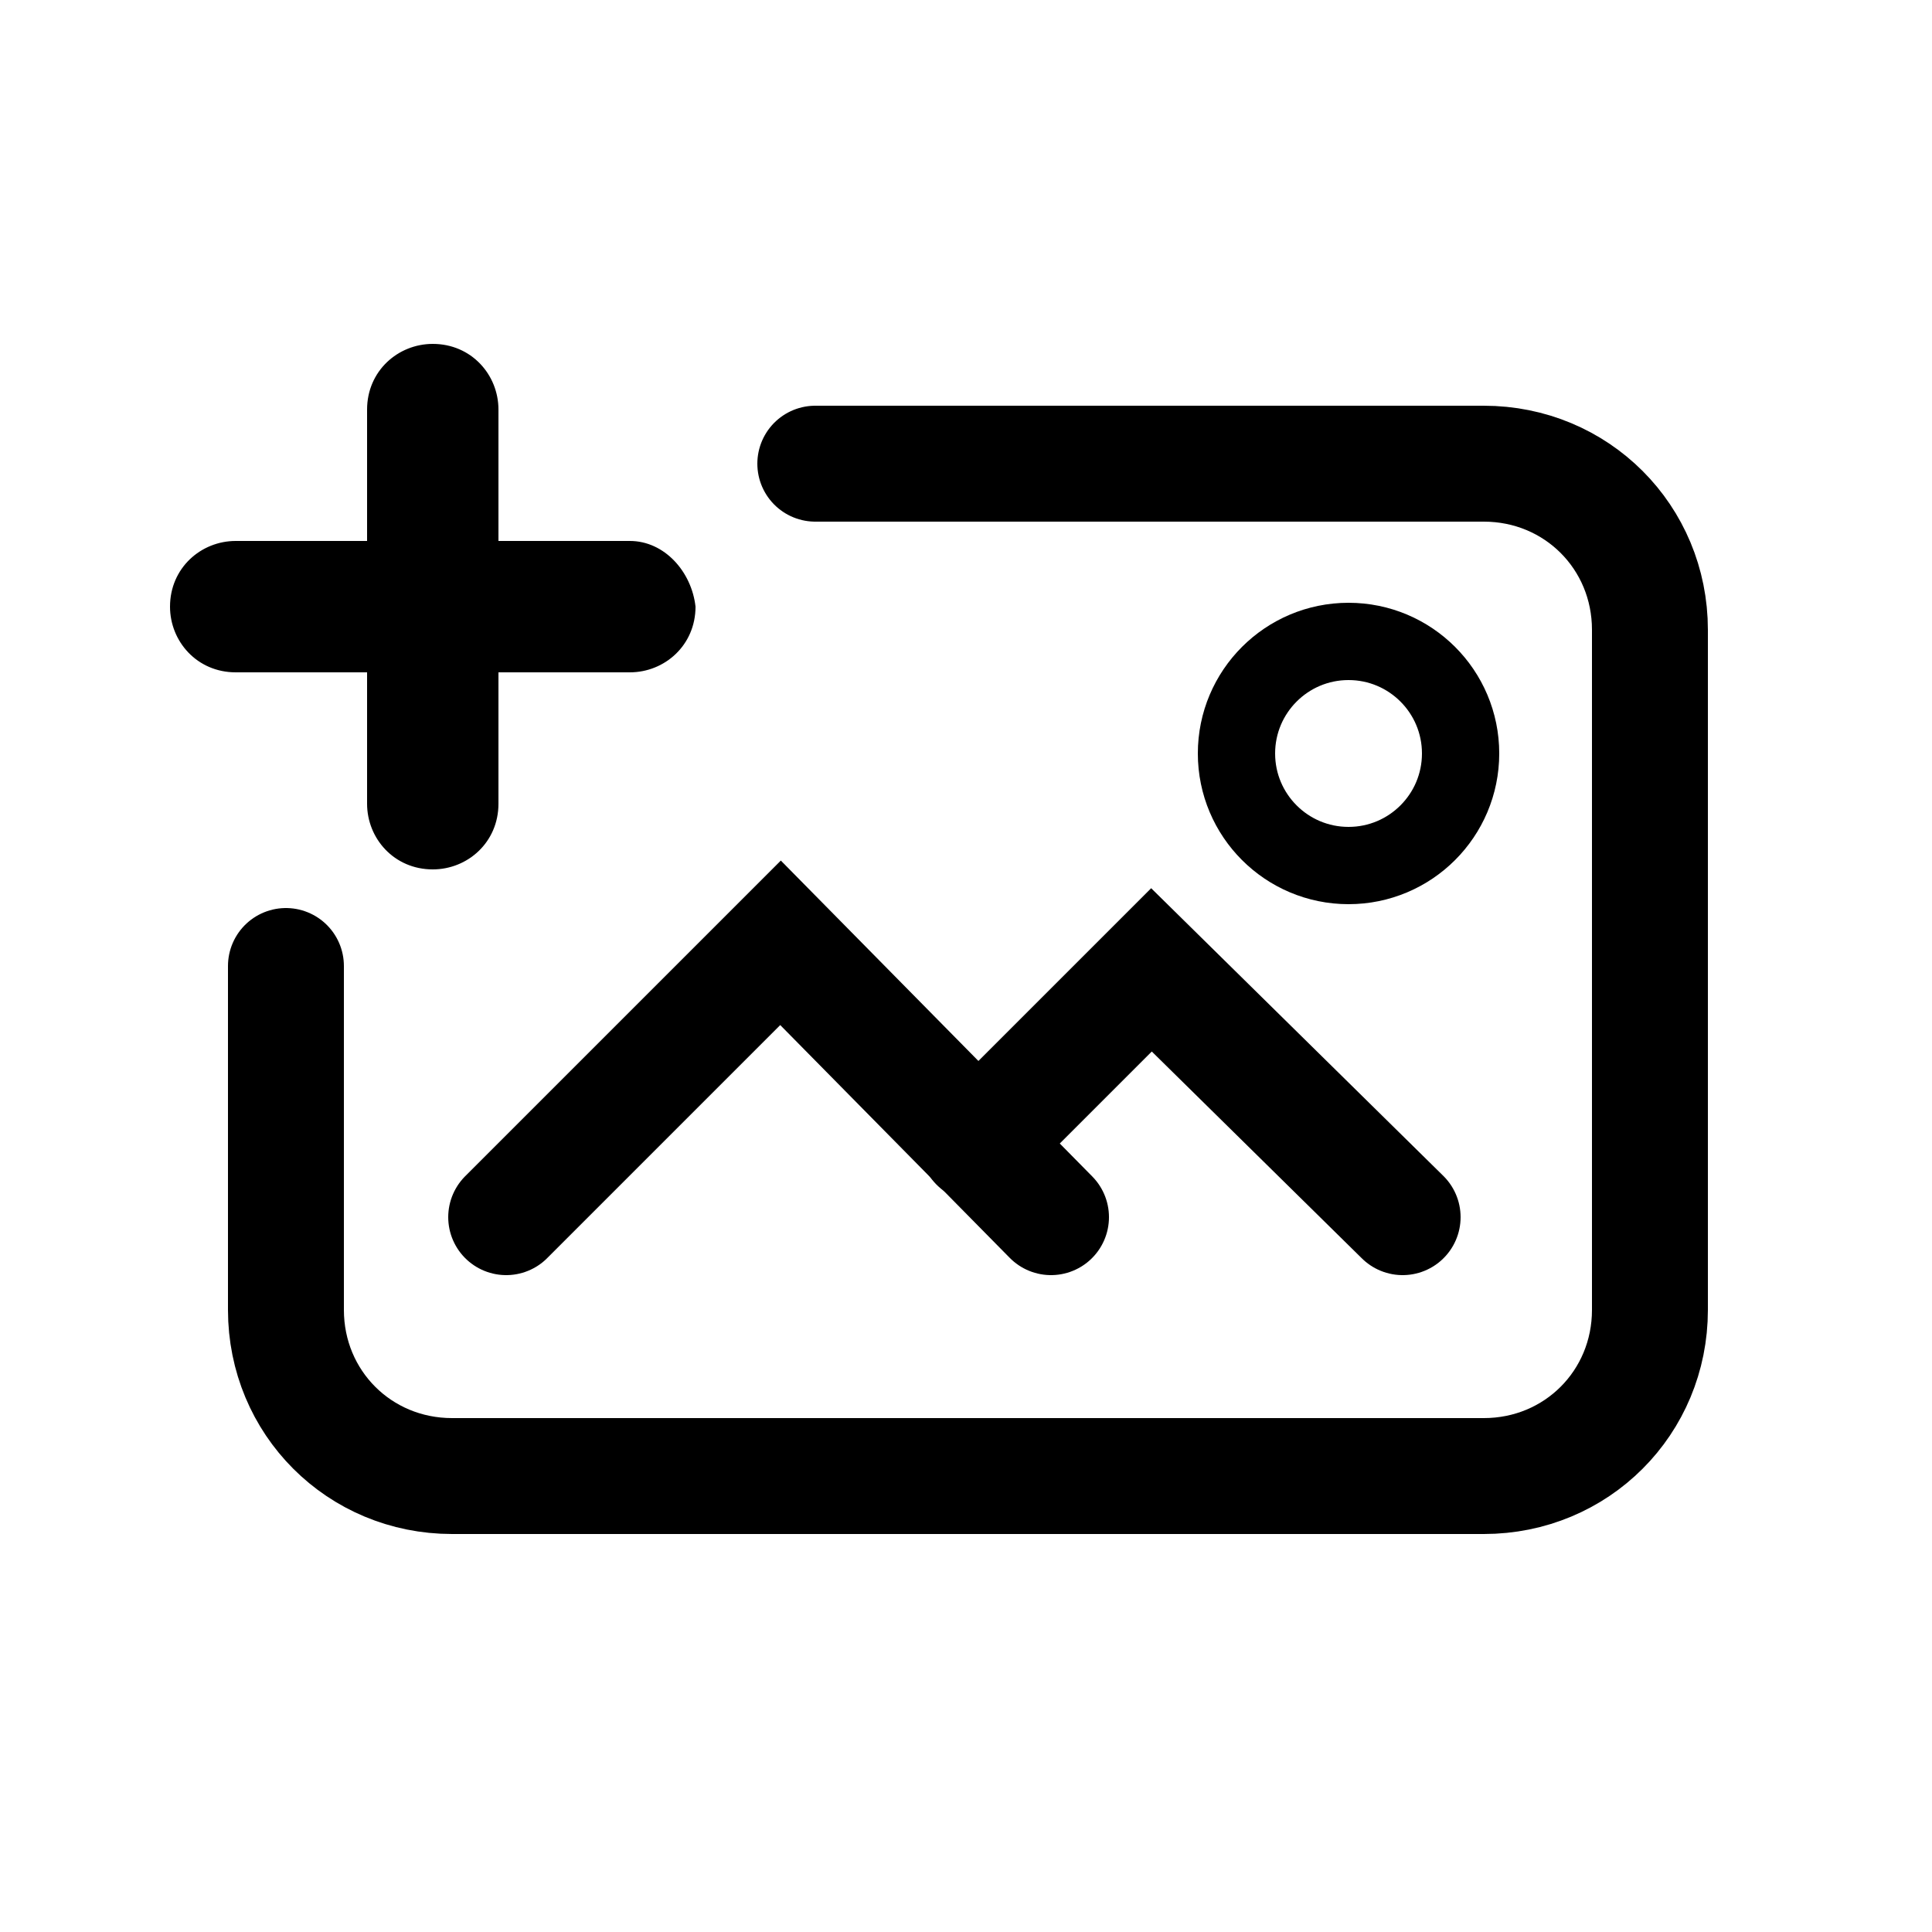 <?xml version="1.0" encoding="utf-8"?>
<!-- Generator: Adobe Illustrator 25.2.3, SVG Export Plug-In . SVG Version: 6.00 Build 0)  -->
<svg version="1.1" xmlns="http://www.w3.org/2000/svg" xmlns:xlink="http://www.w3.org/1999/xlink" x="0px" y="0px"
	 viewBox="0 0 50 50" style="enable-background:new 0 0 50 50;" xml:space="preserve">
<style type="text/css">
	.st0{fill:none;stroke:#000000;stroke-width:3;stroke-linecap:round;stroke-miterlimit:10;}
	.st1{fill:none;stroke:#000000;stroke-width:2;stroke-linecap:round;stroke-miterlimit:10;}
</style>
<g id="Layer_1">
	<path class="st0" d="M21.1,12h17.3c2.4,0,4.3,1.9,4.3,4.3v17.6c0,2.4-1.9,4.3-4.3,4.3H11.7c-2.4,0-4.3-1.9-4.3-4.3V25"/>
	<polyline class="st0" points="25.3,29.6 29.8,25.1 36.3,31.5 	"/>
	<polyline class="st0" points="13.1,31.5 20.2,24.4 27.2,31.5 	"/>
	<circle class="st1" cx="34.9" cy="19.5" r="2.9"/>
</g>
<g id="Layer_2">
	<path d="M16.3,14h-3.4v-3.4c0-0.9-0.7-1.7-1.7-1.7h0c-0.9,0-1.7,0.7-1.7,1.7V14H6.1c-0.9,0-1.7,0.7-1.7,1.7v0
		c0,0.9,0.7,1.7,1.7,1.7h3.4v3.4c0,0.9,0.7,1.7,1.7,1.7h0c0.9,0,1.7-0.7,1.7-1.7v-3.4h3.4c0.9,0,1.7-0.7,1.7-1.7v0
		C17.9,14.8,17.2,14,16.3,14z"/>
</g>
</svg>
